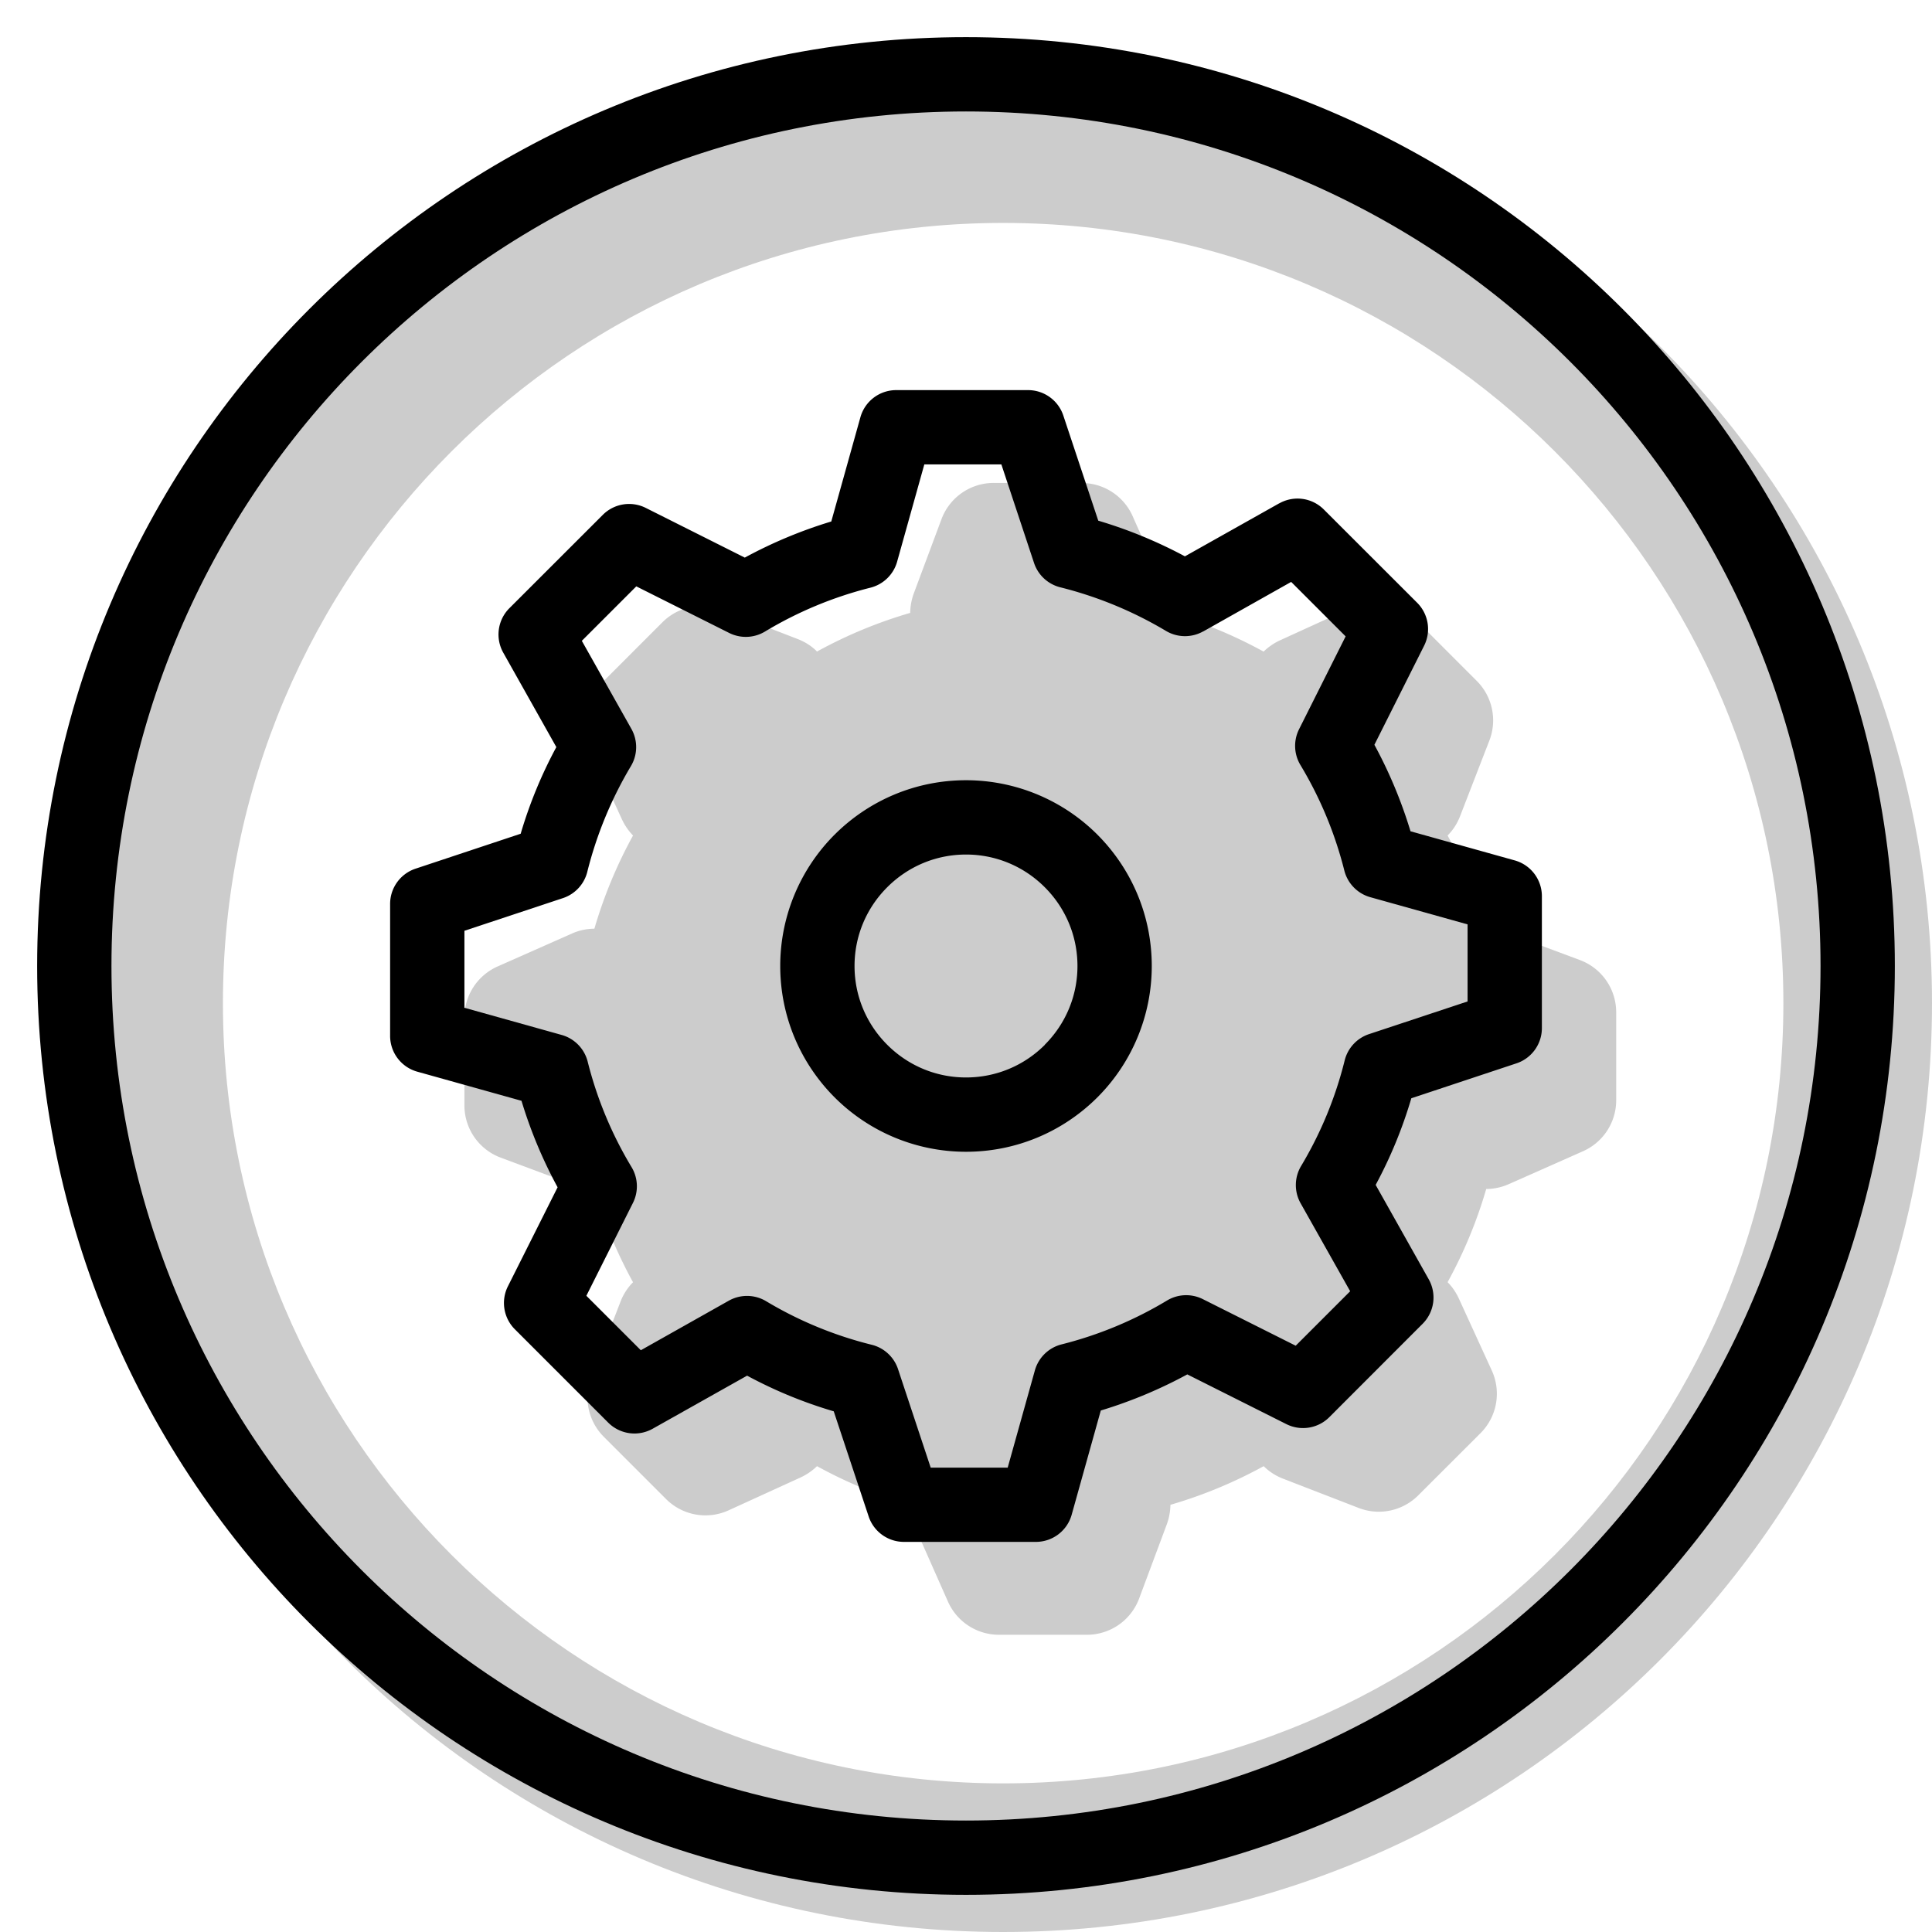 <svg xmlns="http://www.w3.org/2000/svg" width="1em" height="1em" viewBox="0 0 26 26"><g fill="currentColor" fill-rule="evenodd" clip-rule="evenodd"><path d="M13.5 26C20.404 26 26 20.404 26 13.5S20.404 1 13.5 1S1 6.596 1 13.5S6.596 26 13.5 26m0-2C19.299 24 24 19.299 24 13.5S19.299 3 13.5 3S3 7.701 3 13.5S7.701 24 13.5 24" opacity=".2"/><path d="M14.558 6.5a.75.75 0 0 1 .685.447l.443 1q.066.151.065.302q.657.192 1.254.52a.8.8 0 0 1 .219-.151l.97-.443a.75.75 0 0 1 .843.151l.837.838a.75.75 0 0 1 .17.8l-.395 1.02a.75.75 0 0 1-.168.26q.328.598.52 1.255a.8.8 0 0 1 .261.048l1 .373a.75.75 0 0 1 .488.703v1.185a.75.75 0 0 1-.447.685l-1 .443a.75.75 0 0 1-.302.065a6.2 6.2 0 0 1-.52 1.254q.091.091.151.219l.444.97a.75.75 0 0 1-.152.843l-.838.837a.75.75 0 0 1-.8.17l-1.02-.395a.75.75 0 0 1-.26-.168a6.2 6.2 0 0 1-1.255.52a.8.8 0 0 1-.048.261l-.373 1a.75.75 0 0 1-.703.488h-1.184a.75.75 0 0 1-.686-.447l-.443-1a.75.75 0 0 1-.065-.302a6.2 6.2 0 0 1-1.254-.52a.8.8 0 0 1-.219.151l-.97.443a.75.75 0 0 1-.842-.151l-.838-.838a.75.75 0 0 1-.17-.8l.395-1.02a.75.75 0 0 1 .168-.26A6.2 6.2 0 0 1 7.999 16a.8.8 0 0 1-.261-.048l-1-.373a.75.75 0 0 1-.488-.703v-1.184a.75.75 0 0 1 .447-.686l1-.443a.75.75 0 0 1 .302-.065q.192-.657.52-1.254a.8.8 0 0 1-.15-.219l-.444-.97a.75.75 0 0 1 .152-.843l.837-.837a.75.75 0 0 1 .801-.17l1.02.395q.154.06.26.168a6.2 6.2 0 0 1 1.254-.52a.8.8 0 0 1 .048-.261l.373-1a.75.75 0 0 1 .703-.488z" opacity=".2"/><path d="M11.232 14.768A2.5 2.5 0 0 0 13 15.5c.672 0 1.302-.267 1.768-.732A2.5 2.5 0 0 0 15.5 13c0-.672-.267-1.302-.732-1.768A2.5 2.5 0 0 0 13 10.5c-.672 0-1.302.267-1.768.732A2.5 2.5 0 0 0 10.5 13c0 .672.267 1.302.732 1.768m2.829-.707c-.28.28-.657.439-1.061.439s-.78-.16-1.06-.44s-.44-.656-.44-1.06s.16-.78.44-1.06s.656-.44 1.06-.44s.78.16 1.06.44s.44.656.44 1.06s-.16.78-.44 1.06"/><path d="m17.216 6.773l-1.27.714a6.2 6.2 0 0 0-1.166-.48l-.47-1.414a.5.5 0 0 0-.474-.343H12.06a.5.5 0 0 0-.481.365l-.392 1.403a6.2 6.2 0 0 0-1.164.486L8.69 6.835a.5.5 0 0 0-.578.094L6.855 8.185a.5.5 0 0 0-.082.599l.714 1.27q-.3.556-.48 1.166l-1.414.47a.5.5 0 0 0-.343.474v1.777a.5.5 0 0 0 .365.481l1.403.392q.184.608.486 1.164l-.669 1.333a.5.5 0 0 0 .094.578l1.256 1.256a.5.5 0 0 0 .599.082l1.27-.714q.556.3 1.166.48l.47 1.415a.5.5 0 0 0 .474.342h1.777a.5.5 0 0 0 .481-.365l.392-1.403a6.2 6.2 0 0 0 1.164-.486l1.333.669a.5.5 0 0 0 .578-.093l1.256-1.257a.5.5 0 0 0 .082-.599l-.714-1.27q.3-.556.48-1.166l1.415-.47a.5.5 0 0 0 .342-.474V12.06a.5.5 0 0 0-.365-.481l-1.403-.392a6.2 6.2 0 0 0-.486-1.164l.669-1.333a.5.5 0 0 0-.093-.578l-1.257-1.256a.5.5 0 0 0-.599-.082m-1.024 1.724l1.184-.667l.733.733l-.627 1.25a.5.5 0 0 0 .019.482c.265.44.464.918.59 1.418a.5.5 0 0 0 .35.36l1.309.366v1.037l-1.327.44a.5.5 0 0 0-.327.354a5.2 5.2 0 0 1-.586 1.42a.5.5 0 0 0-.007.502l.667 1.184l-.733.733l-1.25-.627a.5.5 0 0 0-.482.019c-.44.265-.918.464-1.418.59a.5.5 0 0 0-.36.35l-.366 1.309h-1.036l-.44-1.327a.5.5 0 0 0-.355-.327a5.2 5.2 0 0 1-1.42-.586a.5.5 0 0 0-.502-.007l-1.184.667l-.733-.733l.627-1.25a.5.5 0 0 0-.019-.482a5.2 5.2 0 0 1-.59-1.418a.5.5 0 0 0-.35-.36l-1.309-.366v-1.036l1.327-.44a.5.5 0 0 0 .327-.355c.125-.5.323-.979.586-1.42a.5.5 0 0 0 .007-.502L7.83 8.624l.733-.733l1.25.627a.5.5 0 0 0 .482-.019c.44-.265.918-.464 1.418-.59a.5.5 0 0 0 .36-.35l.366-1.309h1.037l.44 1.327a.5.5 0 0 0 .354.327c.5.125.979.323 1.42.586a.5.5 0 0 0 .502.007"/><path d="M13 24.5c6.351 0 11.5-5.149 11.5-11.5S19.351 1.5 13 1.5S1.5 6.649 1.5 13S6.649 24.5 13 24.5m0 1c6.904 0 12.5-5.596 12.5-12.5S19.904.5 13 .5S.5 6.096.5 13S6.096 25.5 13 25.5"/></g></svg>